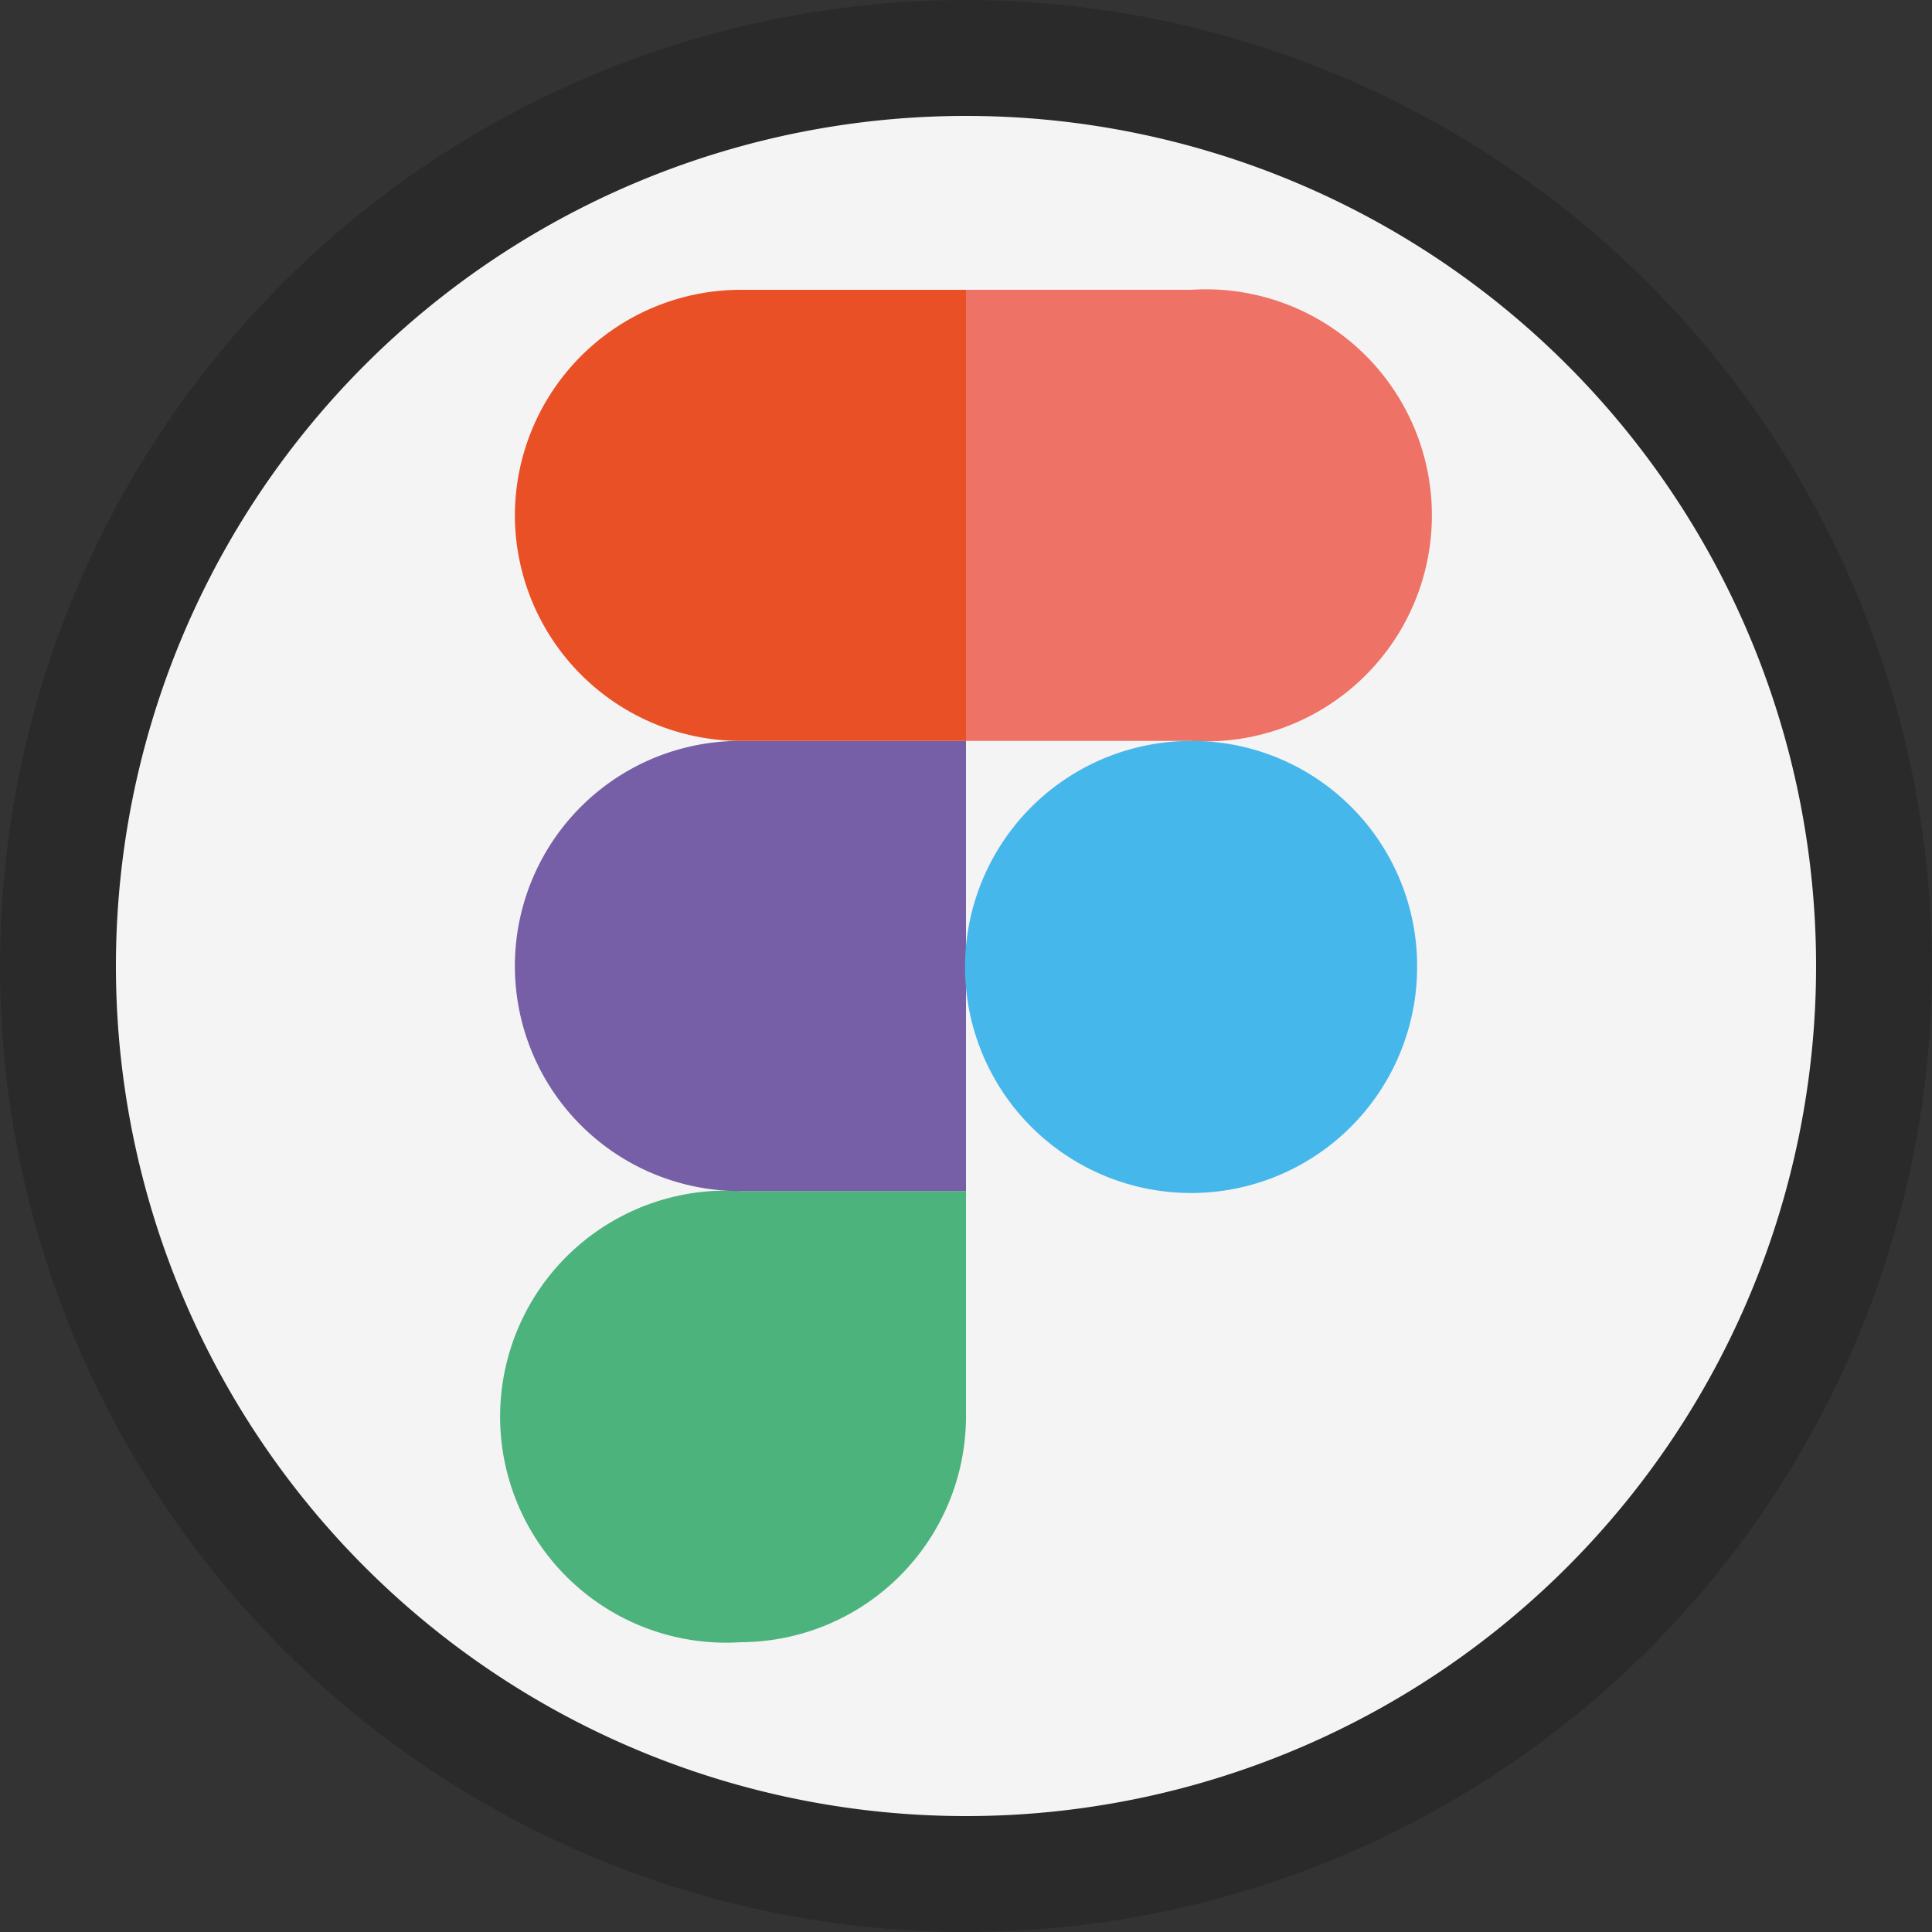 <svg xmlns="http://www.w3.org/2000/svg" width="70.6mm" height="70.6mm" viewBox="0 0 200 200">
  <rect x="0" y="0" width="200" height="200" fill="#333333" stroke="none"/>
  <g id="Warstwa_2" data-name="Warstwa 2">
    <g id="Warstwa_1-2" data-name="Warstwa 1">
      <g>
        <g>
          <circle cx="100" cy="100" r="94" fill="#f5f4f5"/>
          <path d="M100,12a88,88,0,1,1-88,88,88,88,0,0,1,88-88m0-12A100,100,0,1,0,200,100,100.2,100.2,0,0,0,100,0Z" fill="#2a2a2b"/>
        </g>
        <g>
          <path id="path0_fill" data-name="path0 fill" d="M76.7,170A23.4,23.4,0,0,0,100,146.7V123.3H76.7a23.4,23.4,0,1,0,0,46.7Z" fill="#4cb37d"/>
          <path id="path1_fill" data-name="path1 fill" d="M53.3,100A23.3,23.3,0,0,1,76.7,76.7H100v46.6H76.7A23.3,23.3,0,0,1,53.3,100Z" fill="#765fa6"/>
          <path id="path1_fill-2" data-name="path1 fill" d="M53.3,53.3A23.4,23.4,0,0,1,76.7,30H100V76.7H76.7A23.4,23.4,0,0,1,53.3,53.3Z" fill="#e95025"/>
          <path id="path2_fill" data-name="path2 fill" d="M100,30h23.3a23.4,23.4,0,1,1,0,46.7H100Z" fill="#ee7265"/>
          <path id="path3_fill" data-name="path3 fill" d="M146.7,100a23.4,23.4,0,1,1-23.4-23.3A23.3,23.3,0,0,1,146.7,100Z" fill="#46b7ea"/>
        </g>
      </g>
    </g>
  </g>
</svg>
